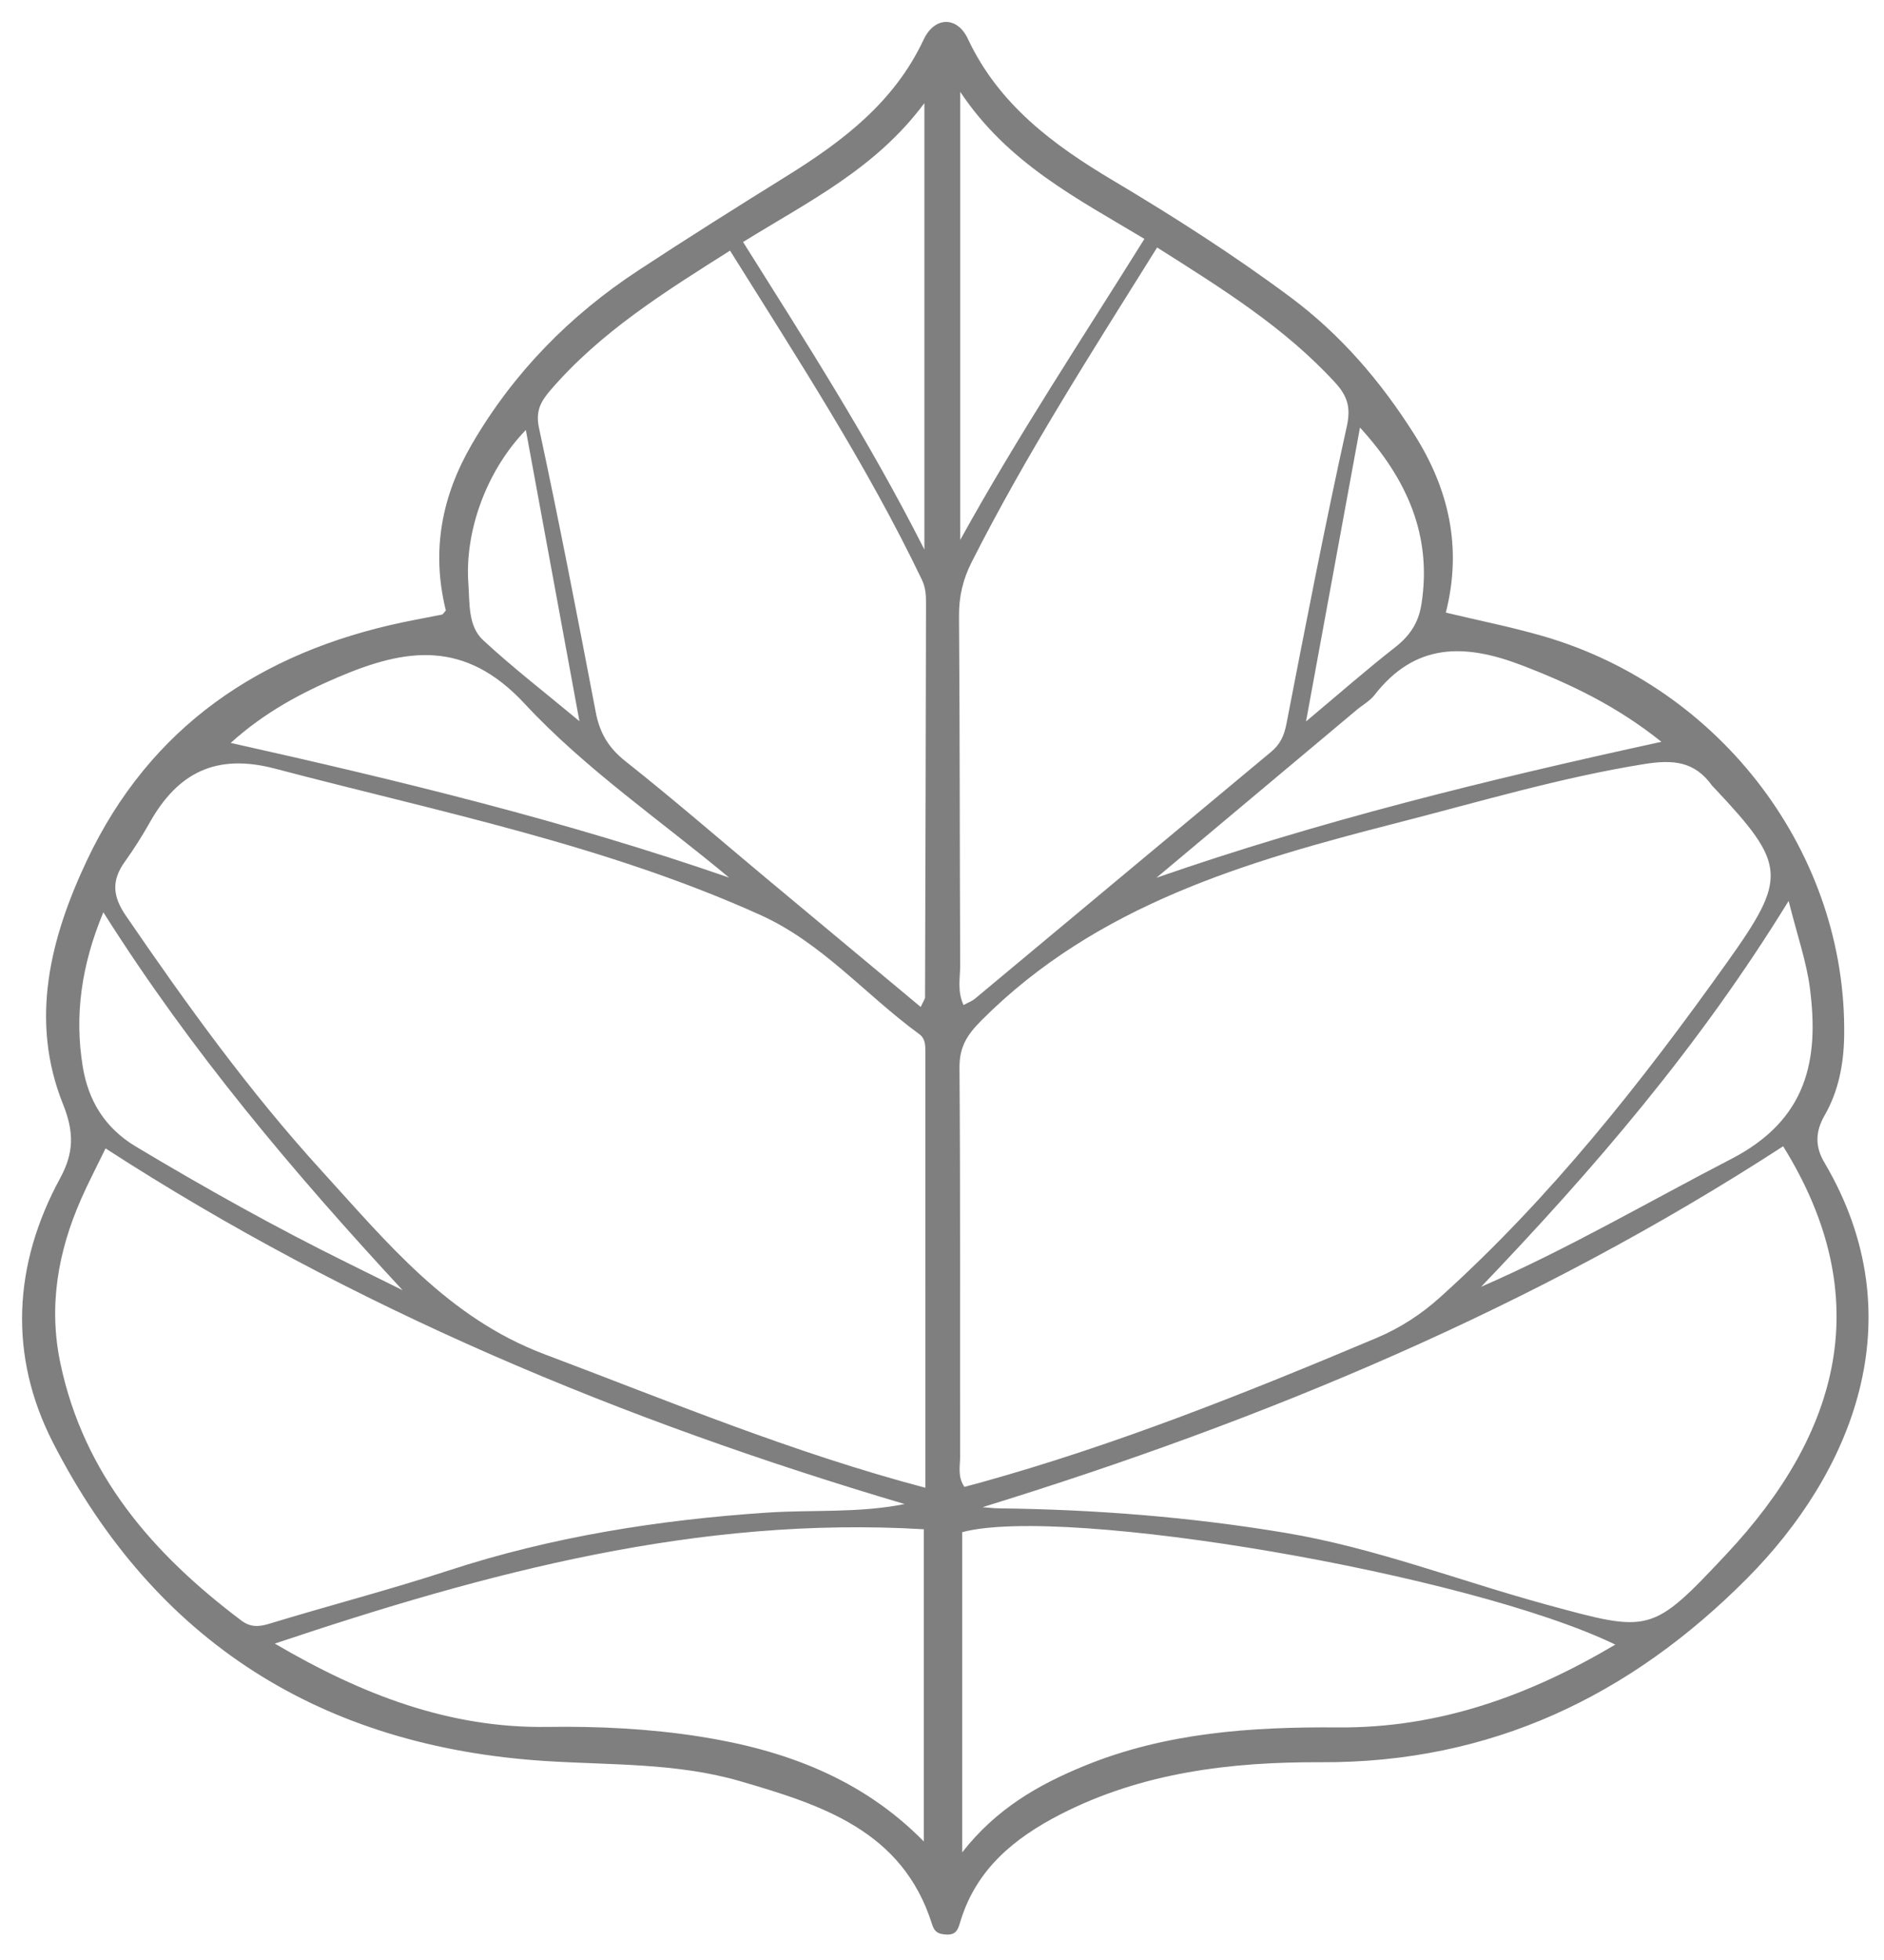 <?xml version="1.0" encoding="UTF-8"?>
<svg width="125px" height="130px" viewBox="0 0 125 130" version="1.1" xmlns="http://www.w3.org/2000/svg" xmlns:xlink="http://www.w3.org/1999/xlink">
    <title>logo</title>
        <path d="M90.549,101.249 C93.113,98.608 94.623,94.6 94.361,91.032 C94.268,89.753 94.397,88.245 93.379,87.303 C91.418,85.487 89.293,83.849 86.994,81.935 C88.215,88.572 89.367,94.827 90.549,101.249 Z M35.206,101.412 C36.375,95.043 37.545,88.674 38.786,81.916 C36.613,83.735 34.798,85.331 32.896,86.817 C31.917,87.583 31.329,88.424 31.129,89.689 C30.412,94.23 32.077,97.987 35.206,101.412 Z M98.725,44.192 C105.988,52.032 112.785,60.08 118.581,69.261 C120.053,65.723 120.502,62.391 119.946,59.013 C119.585,56.819 118.527,54.98 116.427,53.722 C111.833,50.971 107.168,48.363 102.368,45.995 C101.153,45.396 99.939,44.794 98.725,44.192 Z M6.766,70.014 C12.742,60.291 19.727,52.196 27.169,44.419 C21.421,46.921 16.066,50.057 10.563,52.903 C5.544,55.501 4.721,59.452 5.362,64.284 C5.591,66.012 6.184,67.69 6.766,70.014 Z M76.136,113.716 C71.988,107.11 67.828,100.661 64.107,93.319 C64.107,103.475 64.107,112.977 64.107,122.928 C67.355,118.561 71.805,116.403 76.136,113.716 Z M61.728,93.957 C57.933,100.831 53.647,107.292 49.508,113.923 C53.951,116.594 58.555,118.914 61.728,123.676 C61.728,113.442 61.728,103.7 61.728,93.957 Z M77.065,71.56 C81.625,75.365 86.615,78.771 90.624,83.089 C94.612,87.384 98.53,86.76 102.985,84.862 C105.514,83.786 107.921,82.491 110.13,80.493 C98.794,77.964 87.813,75.285 77.065,71.56 Z M15.206,80.567 C18.18,82.944 21.225,84.397 24.465,85.64 C28.263,87.095 31.54,87.144 34.246,83.666 C34.554,83.271 35.033,83.01 35.427,82.68 C39.856,78.97 44.284,75.259 48.711,71.548 C37.873,75.314 26.81,78.037 15.206,80.567 Z M107.206,20.754 C101.447,17.377 95.634,15.128 89.114,15.228 C85.725,15.278 82.34,15.11 79.009,14.588 C73.455,13.718 68.282,11.843 64.146,7.63 C64.146,14.68 64.146,21.487 64.146,28.338 C79.097,29.229 93.084,25.491 107.206,20.754 Z M18.265,20.687 C27.928,25.367 54.834,29.959 61.598,28.144 C61.598,21.164 61.598,14.191 61.598,6.909 C59.313,9.822 56.536,11.396 53.501,12.641 C48.081,14.863 42.38,15.238 36.638,15.194 C29.962,15.145 24.004,17.287 18.265,20.687 Z M65.417,30.009 C84.138,35.554 102.008,42.963 118.434,53.598 C119.028,52.375 119.573,51.336 120.045,50.266 C121.591,46.766 122.233,43.147 121.431,39.342 C119.87,31.938 115.27,26.681 109.433,22.288 C108.859,21.856 108.328,21.841 107.606,22.061 C103.633,23.273 99.615,24.313 95.658,25.606 C88.827,27.839 81.77,28.955 74.58,29.439 C71.543,29.644 68.481,29.396 65.417,30.009 Z M60.249,29.802 C59.884,29.774 59.52,29.728 59.155,29.724 C52.78,29.648 46.46,29.152 40.151,28.099 C34.199,27.104 28.624,24.919 22.858,23.347 C15.958,21.466 15.871,21.379 10.894,26.686 C3.382,34.694 0.871,43.668 7.13,53.739 C23.605,43.045 41.535,35.572 60.249,29.802 Z M77.002,113.145 C81.351,110.395 85.583,107.754 88.893,103.914 C89.516,103.191 89.927,102.549 89.679,101.396 C88.33,95.122 87.112,88.819 85.908,82.517 C85.647,81.152 85.066,80.168 83.95,79.285 C80.786,76.781 77.735,74.134 74.635,71.547 C71.231,68.706 67.822,65.871 64.35,62.979 C64.167,63.38 64.063,63.502 64.063,63.624 C64.035,72.363 64.015,81.103 63.998,89.842 C63.997,90.351 64.039,90.828 64.277,91.325 C67.918,98.922 72.508,105.957 77.002,113.145 Z M48.666,113.353 C52.987,106.436 57.33,99.673 60.969,92.487 C61.547,91.346 61.818,90.21 61.809,88.923 C61.753,81.206 61.766,73.488 61.731,65.771 C61.727,64.928 61.941,64.048 61.51,63.107 C61.212,63.271 60.945,63.365 60.74,63.536 C54.192,68.988 47.654,74.452 41.103,79.899 C40.505,80.396 40.24,80.964 40.088,81.743 C38.81,88.335 37.531,94.929 36.08,101.483 C35.795,102.769 36.057,103.521 36.855,104.393 C40.222,108.066 44.395,110.647 48.666,113.353 Z M64.041,31.089 C64.041,40.902 64.04,50.452 64.043,60.003 C64.043,60.44 64.035,60.879 64.46,61.188 C68.003,63.773 70.895,67.233 74.985,69.079 C85.293,73.732 96.339,75.929 107.192,78.787 C111.088,79.813 113.636,78.529 115.502,75.214 C116.006,74.32 116.557,73.447 117.155,72.614 C118.038,71.385 117.981,70.34 117.093,69.042 C113.065,63.16 108.901,57.376 104.096,52.11 C99.772,47.372 95.727,42.364 89.323,39.951 C81.06,36.838 72.912,33.433 64.041,31.089 Z M61.451,31.149 C61.13,31.235 60.79,31.322 60.451,31.416 C51.413,33.918 42.732,37.392 34.107,41.026 C32.529,41.692 31.148,42.591 29.885,43.728 C22.581,50.304 16.539,57.958 10.858,65.925 C6.833,71.57 6.888,72.398 11.694,77.501 L11.846,77.66 C13.004,79.276 14.423,79.401 16.377,79.086 C21.941,78.188 27.321,76.577 32.75,75.187 C42.758,72.623 52.665,69.753 60.308,62.102 C61.267,61.143 61.789,60.336 61.778,58.946 C61.713,50.348 61.75,41.748 61.736,33.148 C61.735,32.517 61.918,31.843 61.451,31.149 Z M95.856,89.275 C96.839,93.243 96.13,96.874 94.121,100.32 C91.365,105.05 87.636,108.845 83.084,111.834 C79.833,113.971 76.537,116.041 73.232,118.096 C69.508,120.411 66.101,122.996 64.162,127.131 C63.435,128.684 61.934,128.711 61.219,127.188 C59.174,122.832 55.554,120.156 51.597,117.801 C47.555,115.396 43.596,112.866 39.82,110.057 C36.472,107.564 33.815,104.459 31.596,100.946 C29.3,97.313 28.418,93.436 29.51,89.136 C27.337,88.615 25.189,88.189 23.092,87.585 C11.202,84.152 2.896,73.115 3.081,61.06 C3.109,59.199 3.454,57.394 4.383,55.779 C5.009,54.69 5.007,53.699 4.399,52.672 C-1.766,42.247 2.669,31.984 9.502,25.1 C17.257,17.285 26.516,12.833 37.793,12.885 C43.743,12.912 49.658,12.217 55.106,9.414 C58.148,7.849 60.637,5.8 61.693,2.404 C61.858,1.872 61.943,1.42 62.636,1.456 C63.108,1.479 63.42,1.569 63.592,2.12 C65.542,8.362 70.964,10.065 76.356,11.635 C80.542,12.853 84.925,12.688 89.244,12.965 C104.06,13.914 115.151,20.84 121.932,34.103 C124.877,39.864 124.568,45.884 121.449,51.619 C120.539,53.292 120.505,54.658 121.256,56.528 C123.49,62.09 122.101,67.551 119.68,72.683 C115.488,81.569 108.164,86.504 98.698,88.496 C97.838,88.678 96.972,88.83 96.11,89.005 C96.052,89.017 96.01,89.108 95.856,89.275 L95.856,89.275 Z" id="logo" style="fill-opacity: 0.5" stroke-width="3" transform="translate(62.719, 64.884) rotate(-180) translate(-62.719, -64.884) "></path>
</svg>


